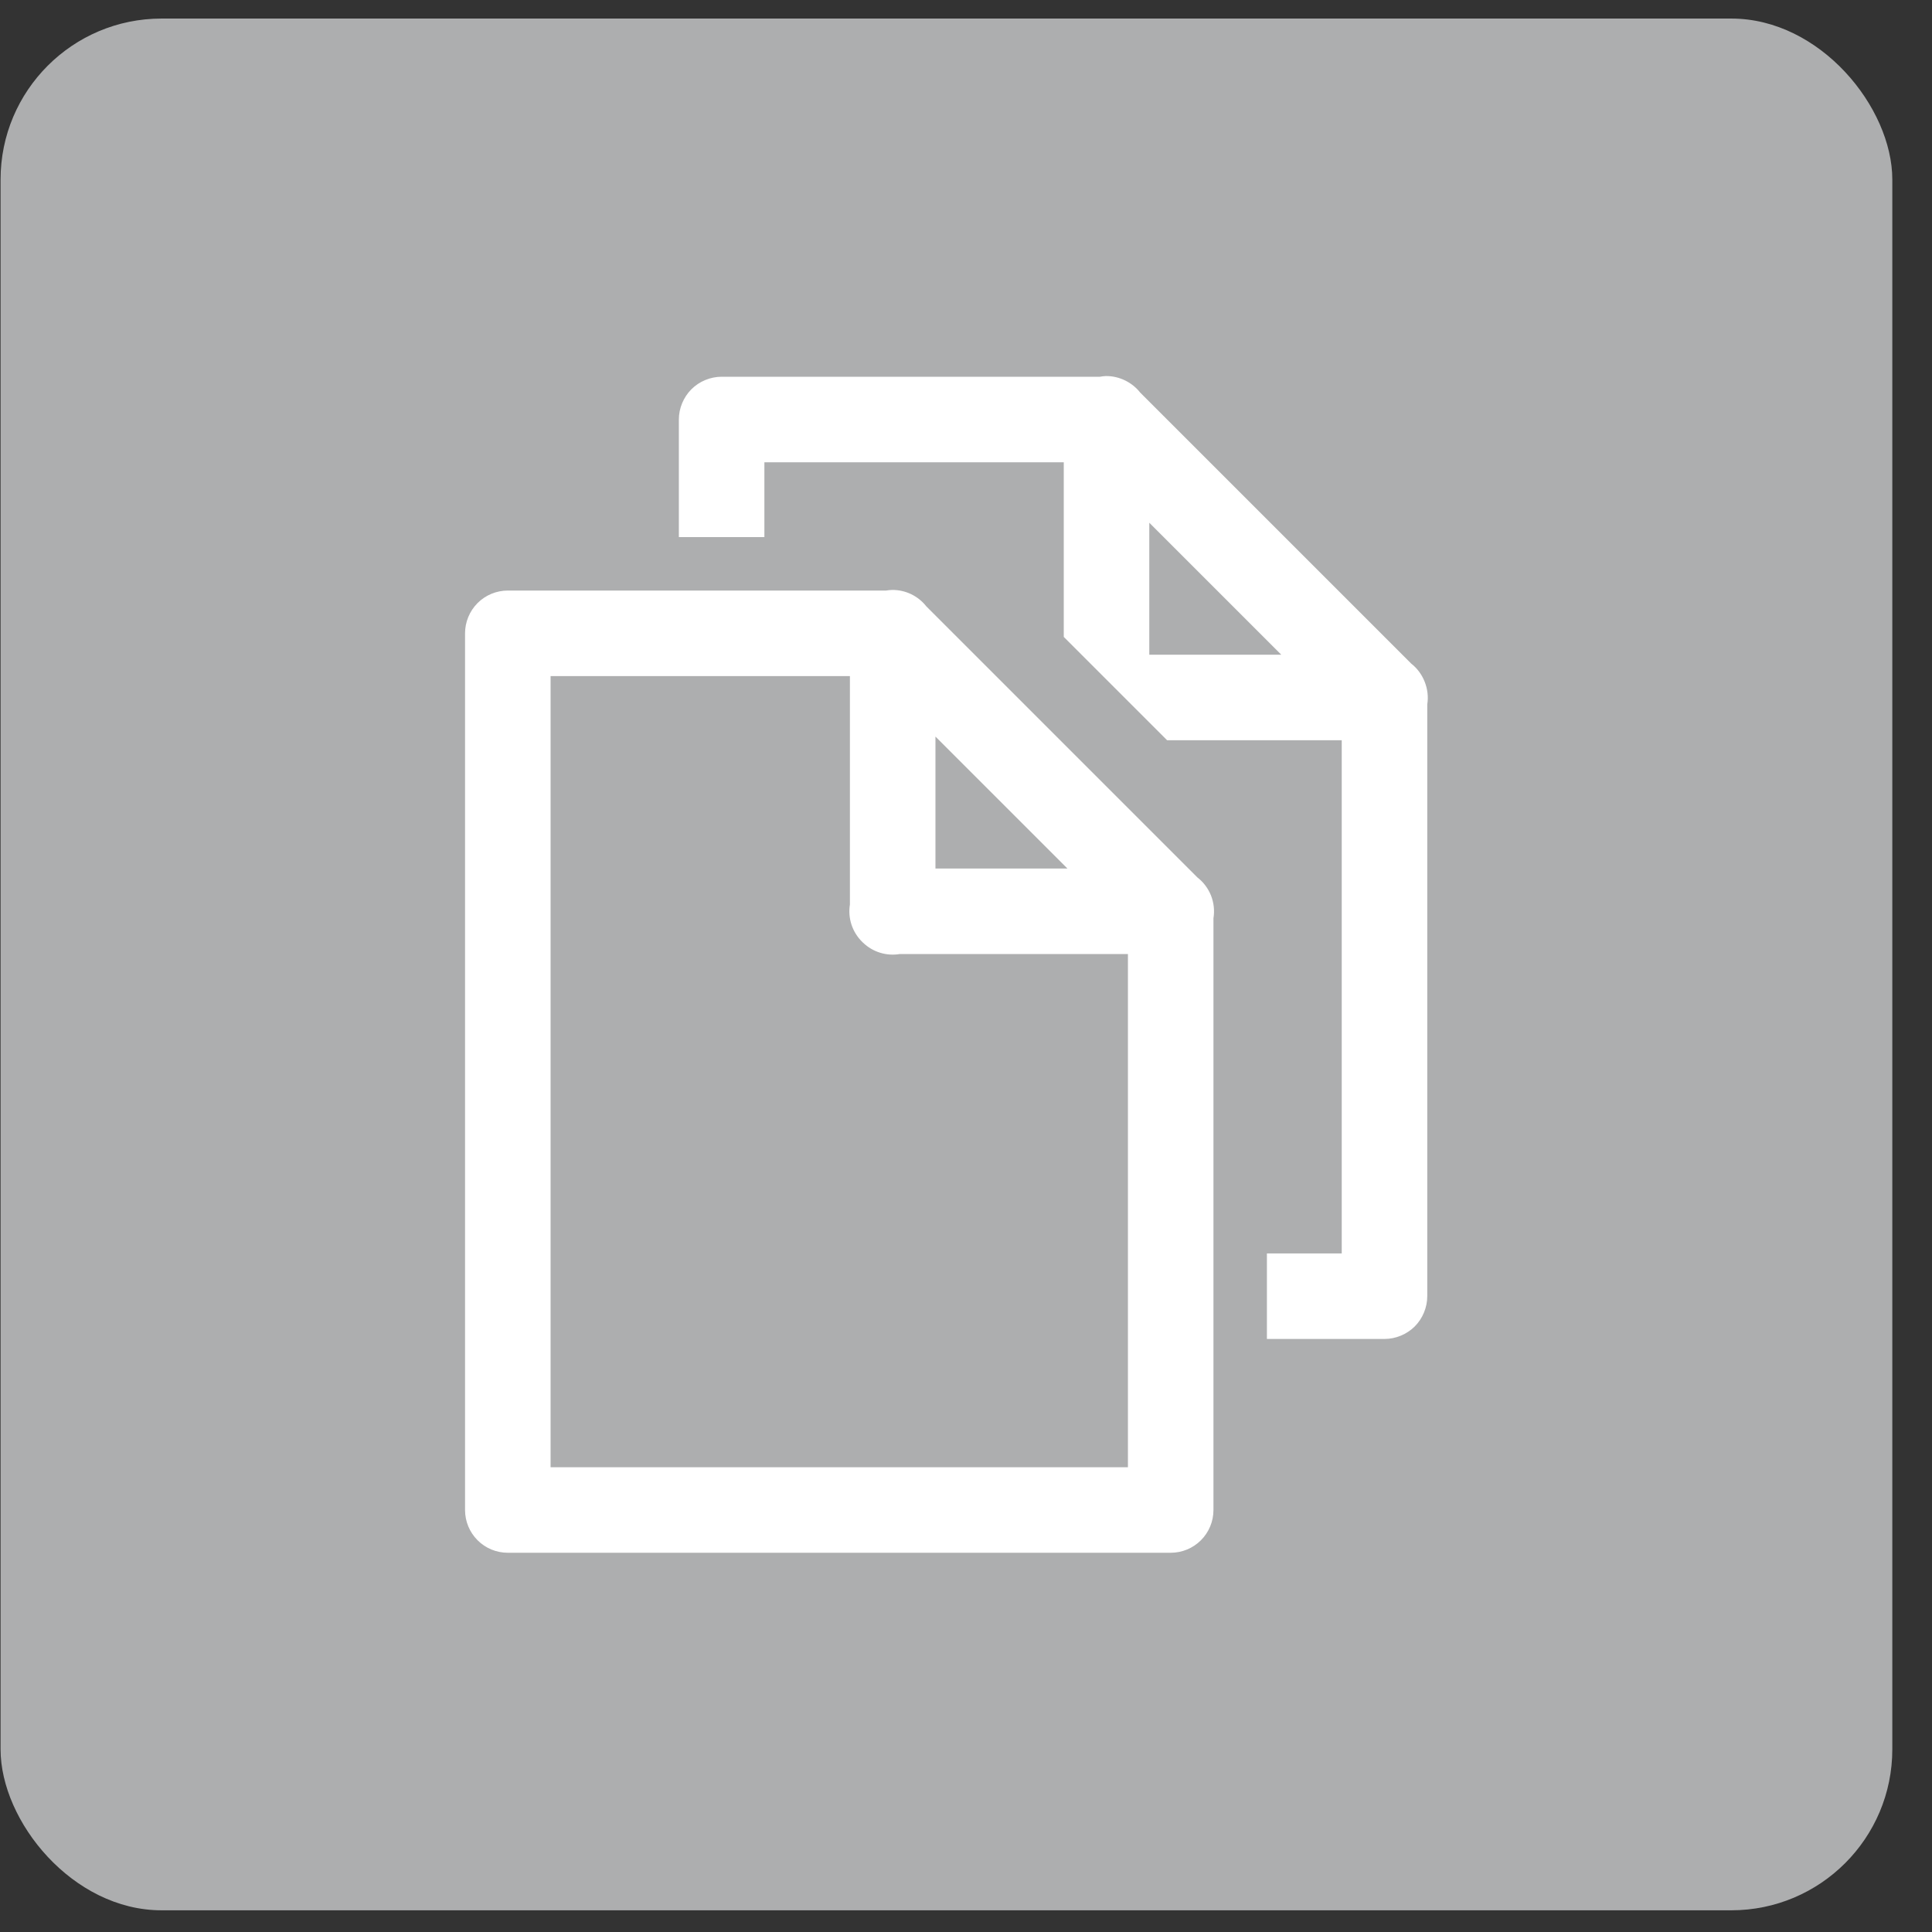 <svg width="48" height="48" viewBox="0 0 48 48" fill="none" xmlns="http://www.w3.org/2000/svg">
<rect x="0" y="0" width="48" height="48" fill="#333333" stroke="none"/>
<rect x="0.014" y="0.461" width="47" height="47" rx="4" fill="#ADAEAF"/>
<path d="M22.162 14.657C22.113 14.659 22.063 14.664 22.015 14.672H12.617C12.335 14.672 12.064 14.784 11.865 14.983C11.666 15.183 11.554 15.453 11.554 15.735V37.516C11.554 37.798 11.666 38.068 11.865 38.267C12.064 38.467 12.335 38.578 12.617 38.578H29.085C29.367 38.578 29.637 38.467 29.837 38.267C30.036 38.068 30.148 37.798 30.148 37.516V22.814C30.179 22.624 30.158 22.43 30.088 22.251C30.017 22.073 29.9 21.916 29.748 21.799L23.016 15.067C22.915 14.938 22.785 14.833 22.637 14.762C22.489 14.691 22.327 14.655 22.162 14.657ZM13.679 16.797H21.116V22.47C21.089 22.638 21.102 22.811 21.155 22.973C21.209 23.135 21.3 23.282 21.422 23.401C21.425 23.404 21.427 23.407 21.43 23.41C21.435 23.414 21.44 23.419 21.445 23.423C21.564 23.537 21.709 23.622 21.866 23.67C22.024 23.719 22.191 23.73 22.353 23.703H28.023V36.453H13.679V16.797ZM23.241 18.3L26.52 21.578H23.241V18.3Z" fill="white"/>
<path d="M27.475 9.343C27.425 9.345 27.376 9.351 27.328 9.36H17.929C17.651 9.36 17.374 9.474 17.178 9.671C16.981 9.868 16.866 10.144 16.866 10.422V13.344H18.991V11.485H26.429V15.824L28.996 18.391H33.335V31.141H31.476V33.266H34.398C34.676 33.266 34.952 33.151 35.149 32.955C35.346 32.758 35.46 32.482 35.46 32.203V17.501C35.522 17.124 35.362 16.719 35.06 16.486L28.328 9.754C28.127 9.496 27.802 9.339 27.475 9.343ZM28.554 12.987L31.833 16.266H28.554V12.987Z" fill="white"/>
</svg>
